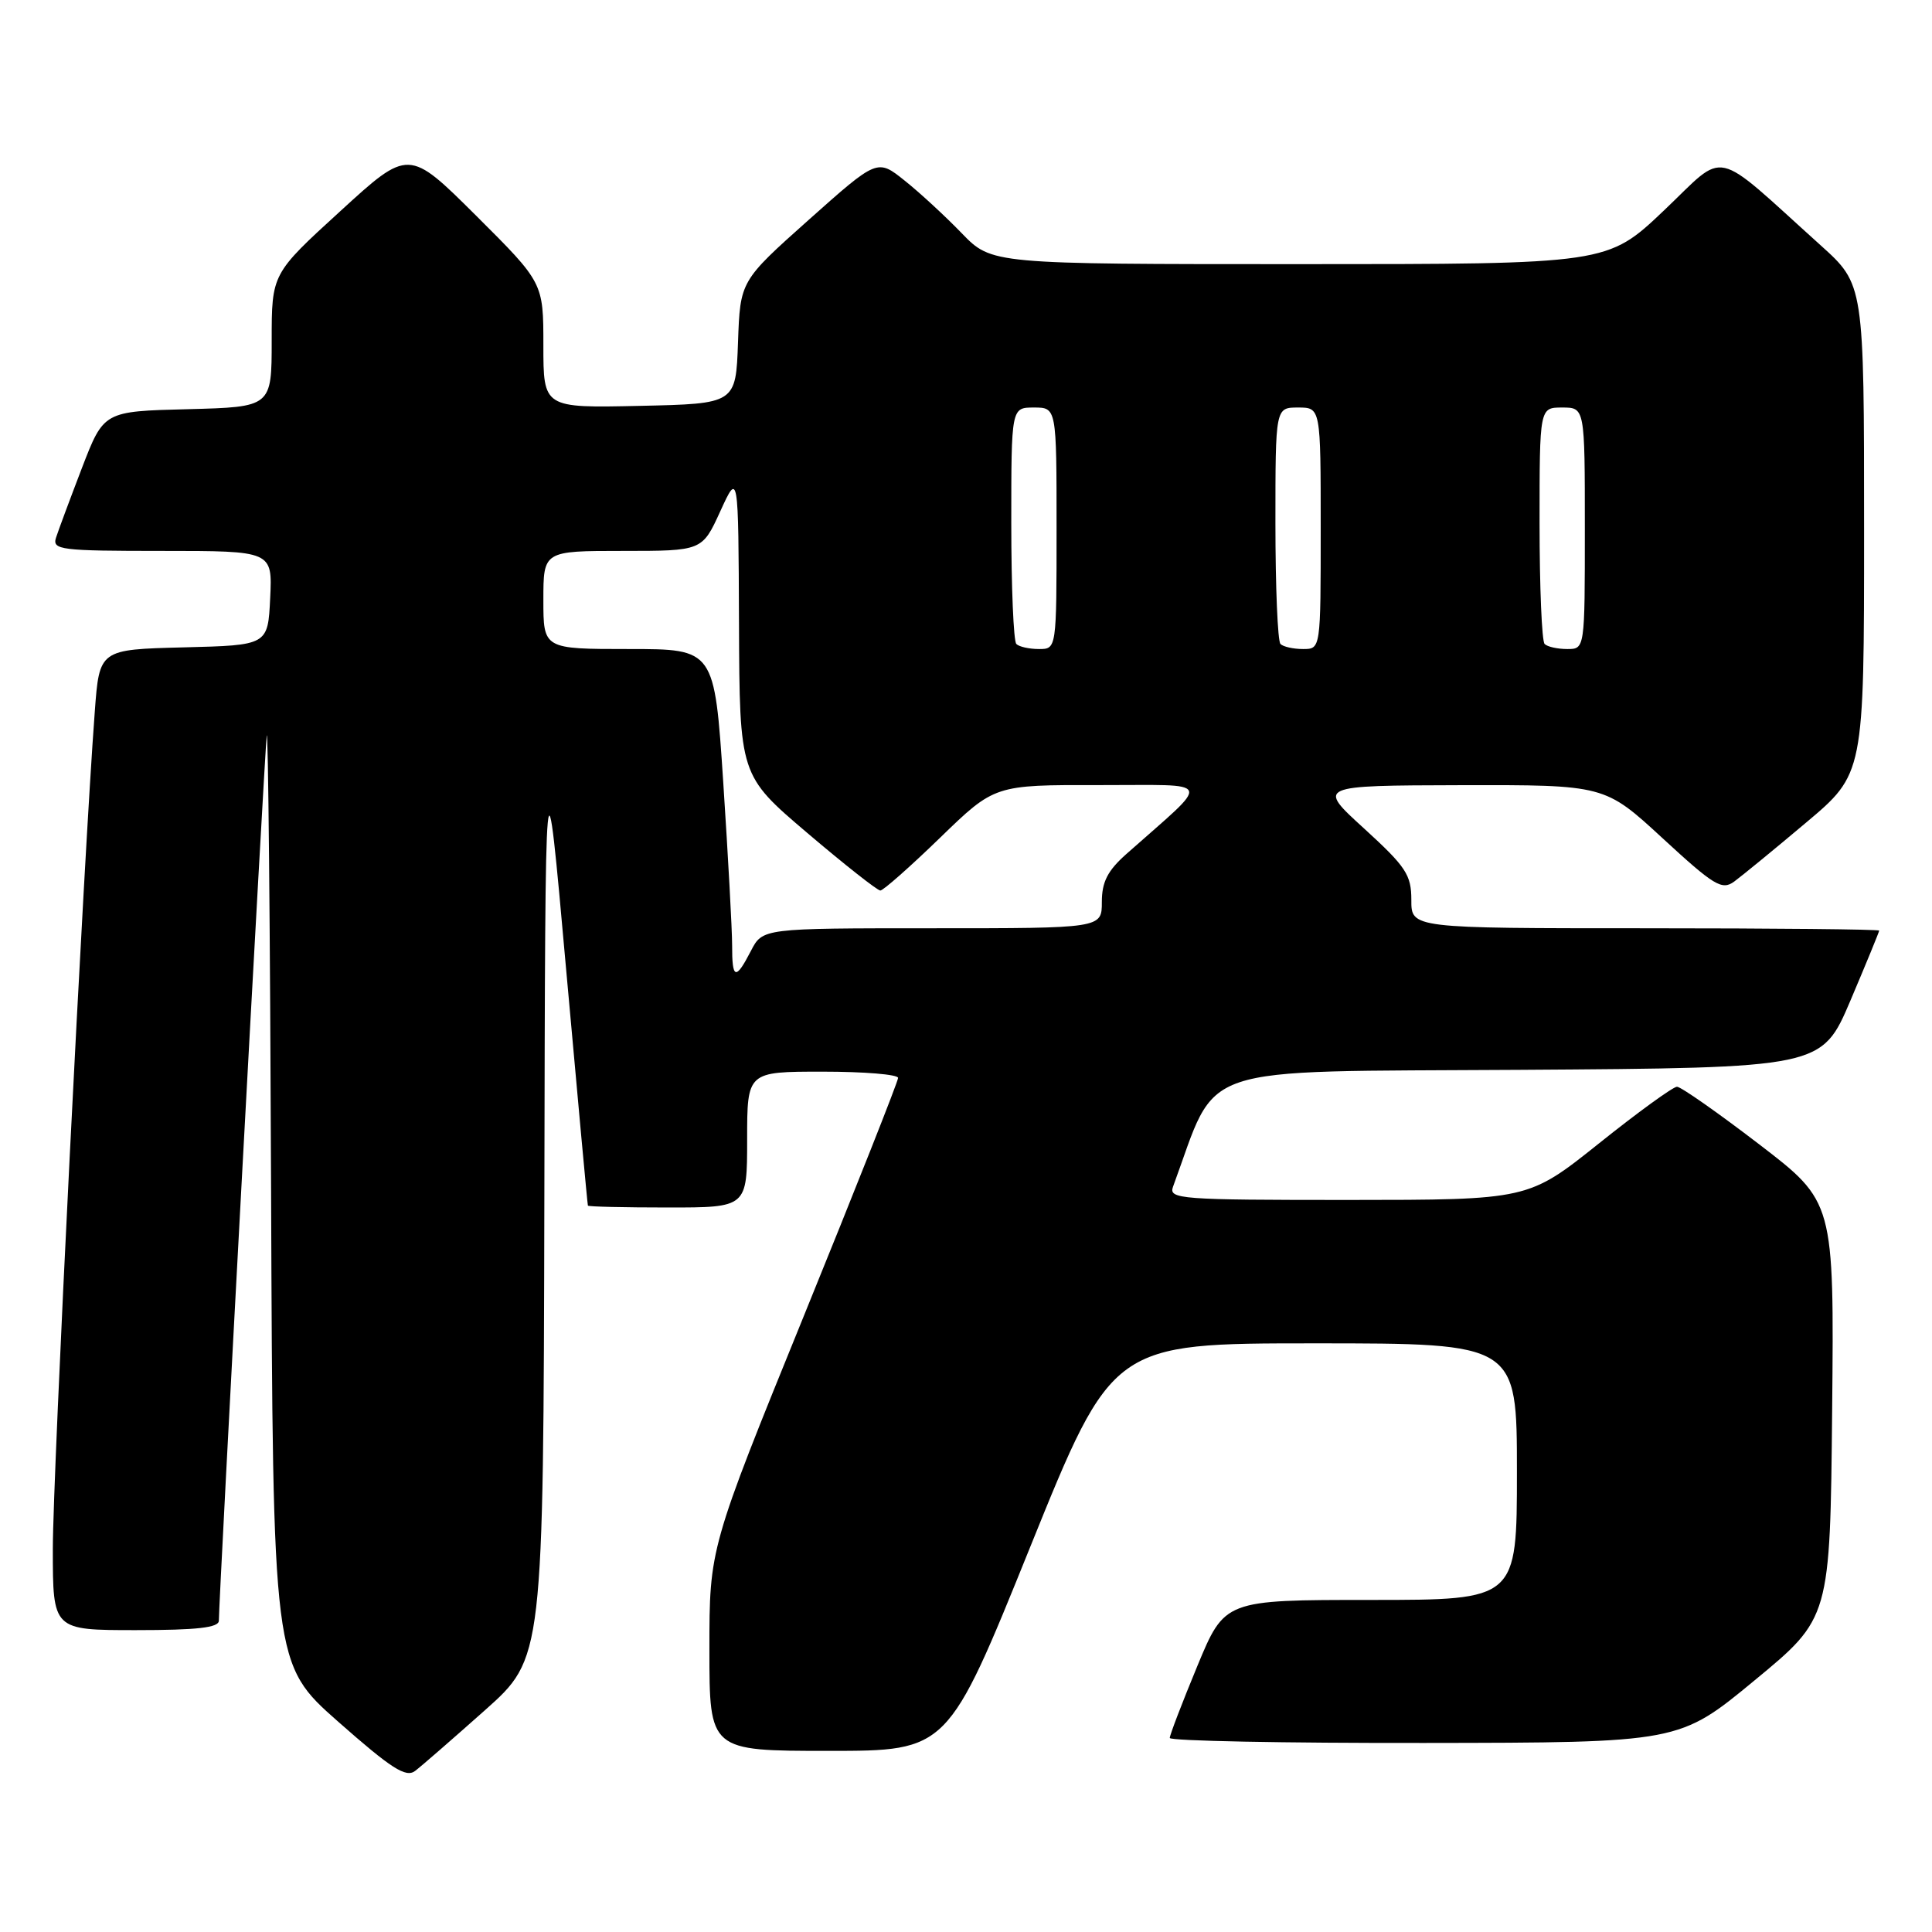 <?xml version="1.0" encoding="UTF-8" standalone="no"?>
<!DOCTYPE svg PUBLIC "-//W3C//DTD SVG 1.1//EN" "http://www.w3.org/Graphics/SVG/1.1/DTD/svg11.dtd" >
<svg xmlns="http://www.w3.org/2000/svg" xmlns:xlink="http://www.w3.org/1999/xlink" version="1.1" viewBox="0 0 256 256">
 <g >
 <path fill="currentColor"
d=" M 64.25 226.62 C 72.00 219.72 72.00 219.72 72.13 158.61 C 72.25 97.50 72.25 97.50 75.02 128.50 C 76.55 145.55 77.84 159.61 77.90 159.75 C 77.95 159.89 82.72 160.00 88.50 160.00 C 99.00 160.00 99.00 160.00 99.00 151.00 C 99.00 142.00 99.00 142.00 109.00 142.00 C 114.50 142.00 119.00 142.37 119.00 142.83 C 119.00 143.29 113.38 157.49 106.50 174.40 C 94.00 205.14 94.00 205.14 94.00 218.57 C 94.00 232.00 94.00 232.00 109.79 232.00 C 125.59 232.00 125.59 232.00 136.50 205.00 C 147.41 178.00 147.41 178.00 174.21 178.00 C 201.00 178.00 201.00 178.00 201.00 195.00 C 201.00 212.00 201.00 212.00 181.64 212.00 C 162.28 212.00 162.28 212.00 158.64 220.79 C 156.64 225.62 155.00 229.90 155.00 230.29 C 155.00 230.68 170.19 230.98 188.75 230.95 C 222.50 230.91 222.50 230.91 232.50 222.65 C 242.50 214.40 242.50 214.40 242.77 186.82 C 243.03 159.24 243.03 159.24 233.09 151.62 C 227.62 147.43 222.73 144.00 222.21 144.00 C 221.69 144.00 217.04 147.37 211.88 151.50 C 202.50 158.99 202.50 158.99 178.64 159.00 C 156.34 159.00 154.83 158.89 155.43 157.25 C 161.52 140.70 157.53 142.05 201.35 141.76 C 241.39 141.50 241.39 141.50 245.20 132.56 C 247.29 127.64 249.00 123.47 249.00 123.31 C 249.00 123.14 235.05 123.00 218.00 123.00 C 187.00 123.00 187.00 123.00 187.01 119.25 C 187.01 115.92 186.31 114.86 180.76 109.79 C 174.50 104.09 174.50 104.09 193.56 104.04 C 212.63 104.00 212.63 104.00 220.30 111.07 C 227.12 117.36 228.17 117.99 229.78 116.82 C 230.77 116.09 235.06 112.59 239.29 109.02 C 247.00 102.54 247.00 102.54 247.00 70.12 C 247.00 37.69 247.00 37.69 241.25 32.51 C 226.65 19.36 228.93 19.87 220.48 27.89 C 212.99 35.00 212.99 35.00 172.20 35.00 C 131.41 35.00 131.41 35.00 127.45 30.92 C 125.28 28.67 121.87 25.52 119.87 23.93 C 116.25 21.03 116.25 21.03 107.16 29.13 C 98.08 37.23 98.08 37.23 97.79 45.36 C 97.50 53.50 97.50 53.50 84.75 53.78 C 72.00 54.06 72.00 54.06 72.00 45.76 C 72.00 37.46 72.00 37.46 63.08 28.57 C 54.15 19.69 54.15 19.69 45.08 27.99 C 36.00 36.28 36.00 36.28 36.00 45.11 C 36.00 53.93 36.00 53.93 24.87 54.22 C 13.75 54.50 13.75 54.50 10.86 62.00 C 9.28 66.12 7.73 70.29 7.42 71.25 C 6.91 72.86 8.02 73.00 21.48 73.00 C 36.10 73.00 36.10 73.00 35.80 79.25 C 35.50 85.50 35.50 85.50 24.34 85.78 C 13.17 86.06 13.17 86.06 12.56 94.28 C 11.09 113.80 7.00 195.44 7.00 205.25 C 7.00 216.00 7.00 216.00 18.00 216.00 C 26.13 216.00 29.00 215.67 29.00 214.75 C 29.00 211.81 35.03 100.22 35.34 97.50 C 35.53 95.85 35.79 122.85 35.92 157.50 C 36.16 220.50 36.16 220.50 44.83 228.15 C 51.87 234.36 53.78 235.58 55.00 234.66 C 55.83 234.03 59.99 230.41 64.25 226.62 Z  M 97.01 125.25 C 97.01 123.19 96.48 113.51 95.84 103.75 C 94.67 86.00 94.67 86.00 83.34 86.00 C 72.00 86.00 72.00 86.00 72.00 79.50 C 72.00 73.00 72.00 73.00 82.52 73.00 C 93.04 73.00 93.04 73.00 95.44 67.75 C 97.84 62.50 97.84 62.50 97.92 82.62 C 98.00 102.74 98.00 102.74 106.97 110.37 C 111.91 114.57 116.26 118.00 116.65 118.00 C 117.03 118.00 120.60 114.85 124.57 111.00 C 131.79 104.00 131.79 104.00 145.64 104.03 C 161.11 104.06 160.69 103.00 149.25 113.16 C 146.76 115.37 146.00 116.86 146.00 119.52 C 146.00 123.00 146.00 123.00 123.53 123.00 C 101.05 123.00 101.05 123.00 99.50 126.00 C 97.47 129.93 97.00 129.78 97.01 125.25 Z  M 134.67 85.33 C 134.30 84.97 134.00 77.77 134.00 69.33 C 134.00 54.00 134.00 54.00 137.00 54.00 C 140.00 54.00 140.00 54.00 140.00 70.00 C 140.00 86.00 140.00 86.00 137.67 86.00 C 136.38 86.00 135.03 85.70 134.67 85.33 Z  M 169.67 85.33 C 169.30 84.97 169.00 77.77 169.00 69.33 C 169.00 54.00 169.00 54.00 172.00 54.00 C 175.00 54.00 175.00 54.00 175.00 70.00 C 175.00 86.00 175.00 86.00 172.67 86.00 C 171.38 86.00 170.03 85.70 169.67 85.33 Z  M 204.67 85.33 C 204.30 84.97 204.00 77.77 204.00 69.33 C 204.00 54.00 204.00 54.00 207.00 54.00 C 210.00 54.00 210.00 54.00 210.00 70.00 C 210.00 86.00 210.00 86.00 207.67 86.00 C 206.38 86.00 205.03 85.70 204.67 85.33 Z "/>
</g>
</svg>